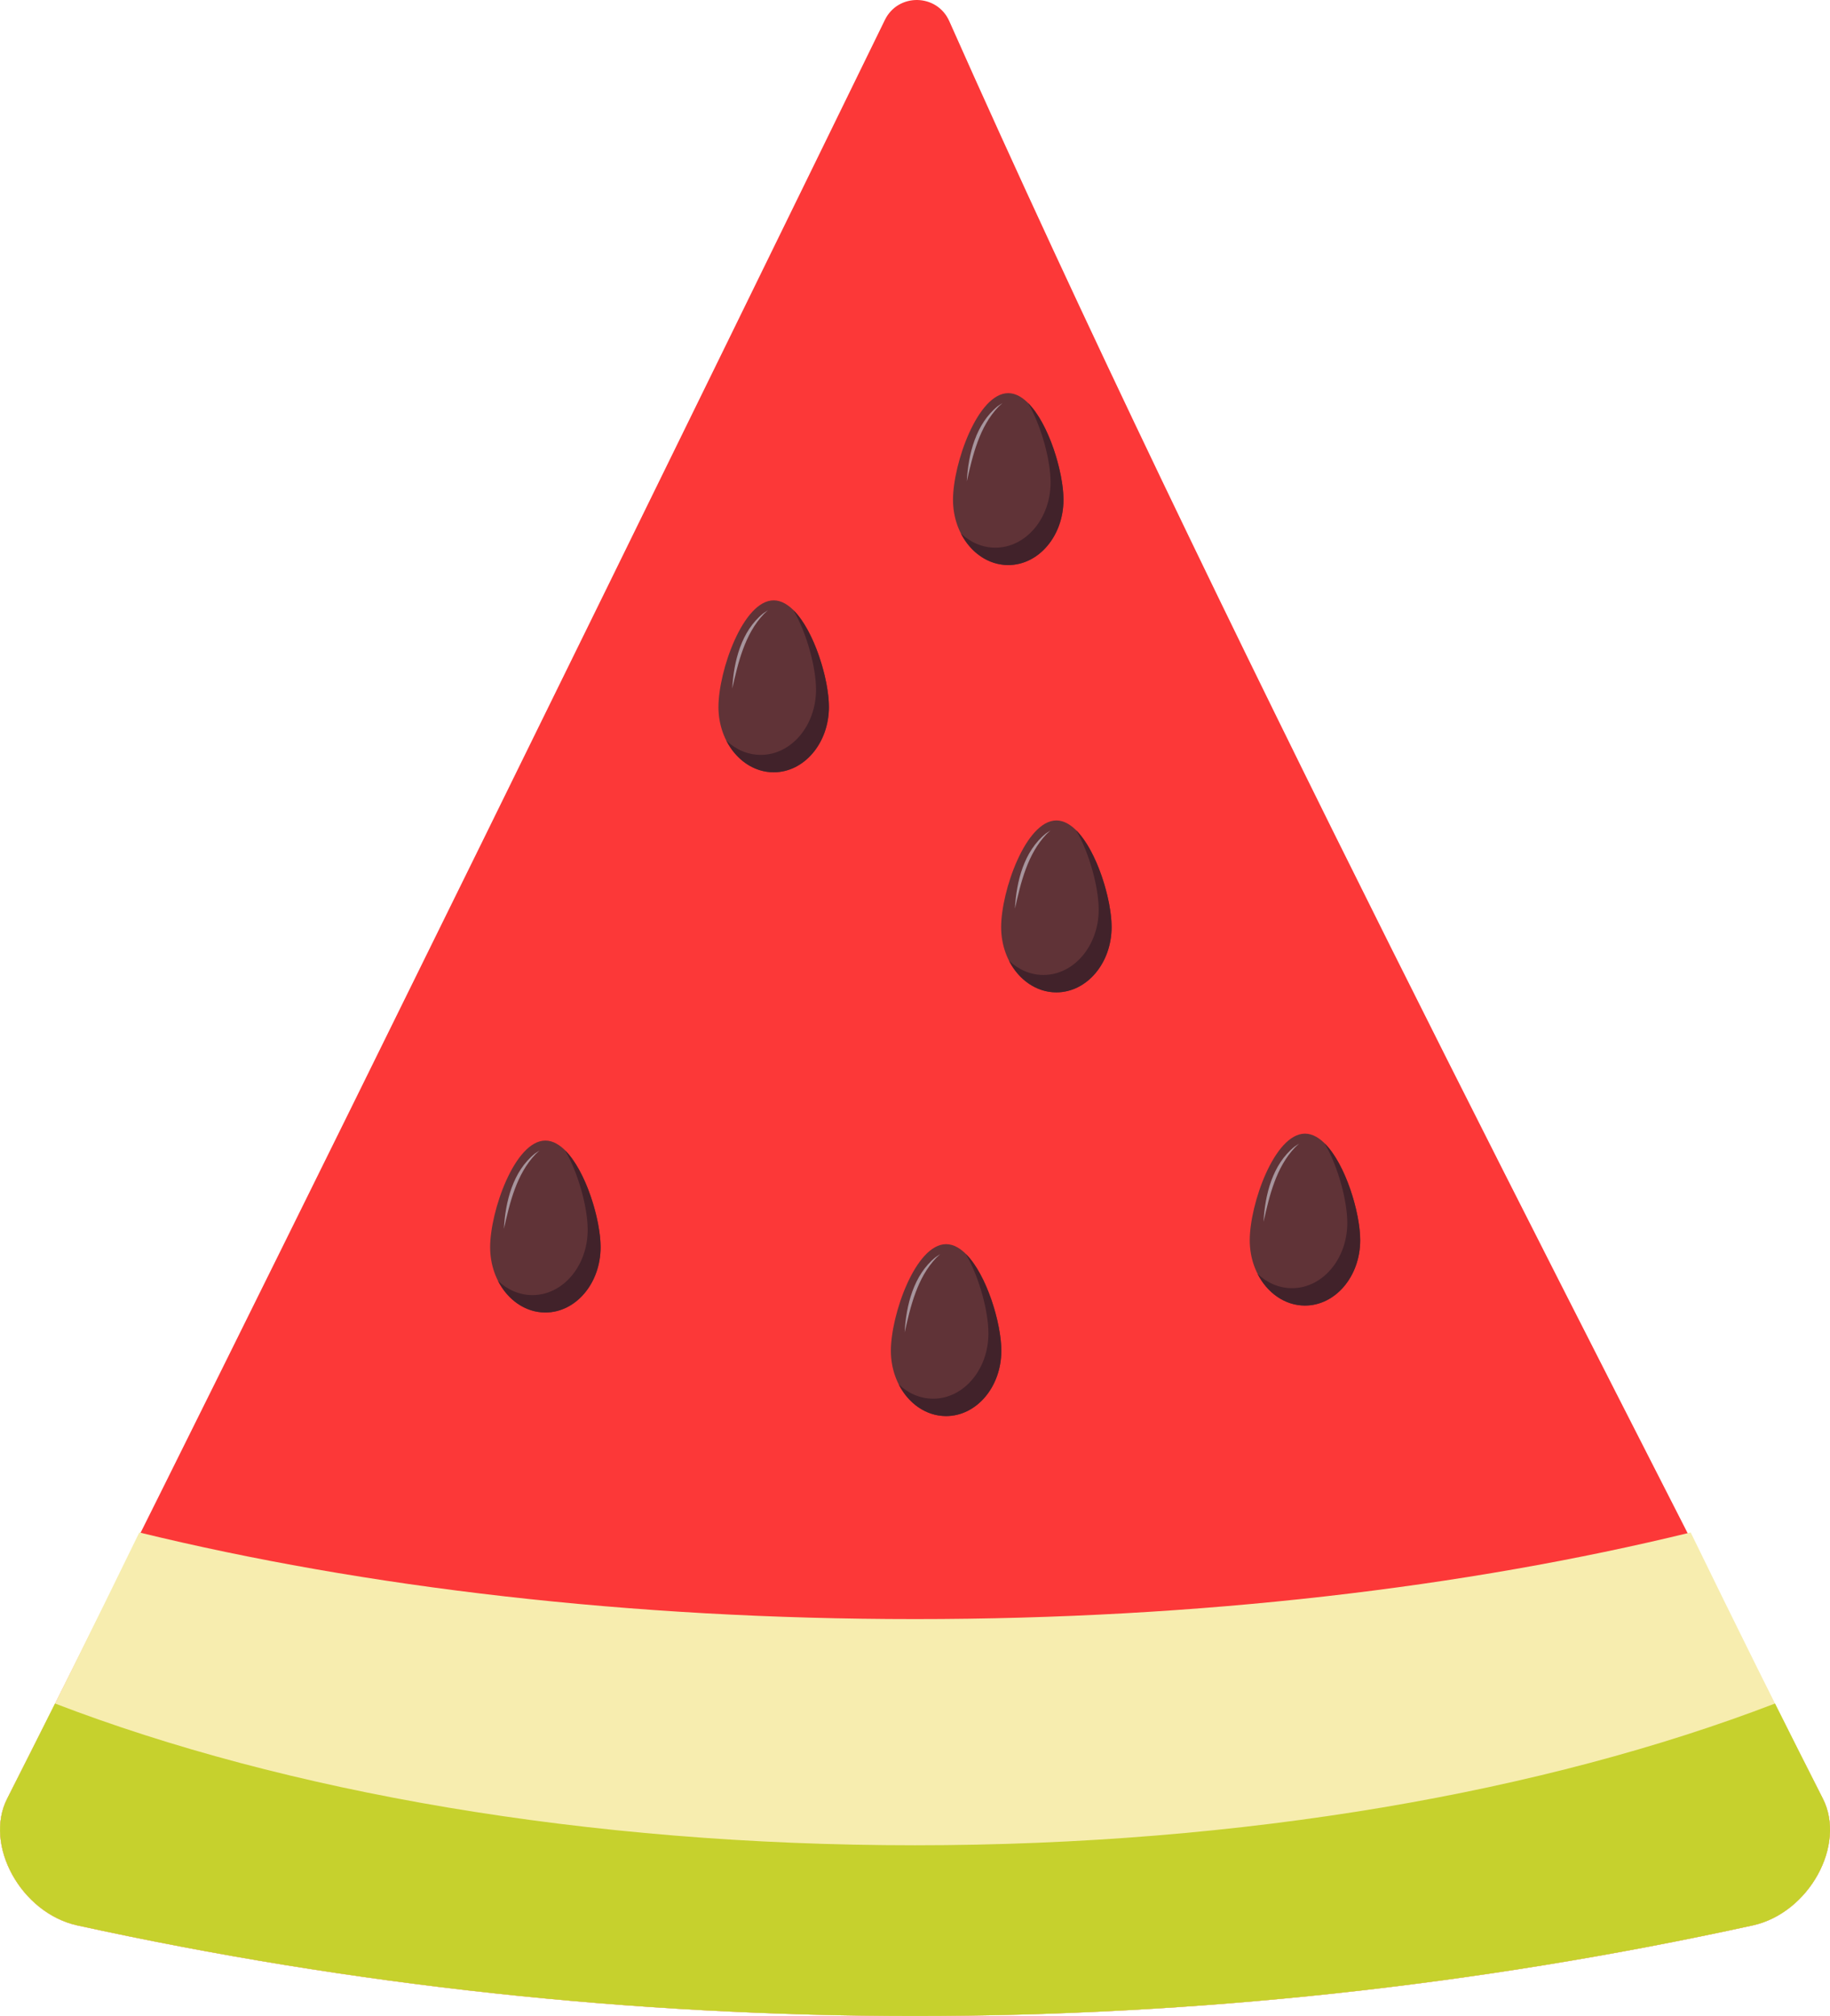 <?xml version="1.0" encoding="UTF-8"?>
<svg id="_Слой_1" data-name="Слой 1" xmlns="http://www.w3.org/2000/svg" viewBox="0 0 536.71 591.24">
  <defs>
    <style>
      .cls-1 {
        fill: #c6d12d;
      }

      .cls-2 {
        fill: #f7edaf;
      }

      .cls-3 {
        fill: #41222a;
      }

      .cls-4 {
        fill: #603337;
      }

      .cls-5 {
        fill: #a7959d;
      }

      .cls-6 {
        fill: #fc3838;
      }
    </style>
  </defs>
  <path class="cls-6" d="m2.1,527.5c-6.89,13.54,4.01,33.49,20.52,37.17,161.91,35.43,329.56,35.43,491.47,0,16.51-3.68,27.41-23.63,20.52-37.17C459.42,379.27,356.5,182,278.41,6.2c-3.6-8.1-15-8.31-18.89-.35C219.71,87.38,69.54,394.54,2.1,527.5Z"/>
  <path class="cls-2" d="m495.84,449.43c-65.94,16.1-143.92,25.41-227.49,25.41s-161.55-9.32-227.49-25.41c-12.96,26.62-25.89,52.68-38.76,78.07-6.89,13.54,4.01,33.49,20.52,37.17,161.91,35.43,329.56,35.43,491.47,0,16.51-3.68,27.41-23.63,20.52-37.17-12.87-25.38-25.8-51.44-38.76-78.07Z"/>
  <path class="cls-1" d="m520.58,499.6c-67.39,25.88-155.63,41.57-252.22,41.57s-184.83-15.69-252.22-41.57c-4.68,9.38-9.36,18.68-14.03,27.89-6.89,13.54,4.01,33.49,20.52,37.17,161.91,35.43,329.56,35.43,491.47,0,16.51-3.68,27.41-23.63,20.52-37.17-4.67-9.21-9.35-18.51-14.03-27.89Z"/>
  <g>
    <path class="cls-4" d="m311.9,146.57c0,10.57-7.25,19.15-16.2,19.15s-16.2-8.57-16.2-19.15,7.25-31.27,16.2-31.27,16.2,20.7,16.2,31.27Z"/>
    <path class="cls-3" d="m301.5,118.18c4.02,6.98,6.62,16.95,6.62,23.29,0,10.57-7.25,19.15-16.2,19.15-3.83,0-7.34-1.57-10.12-4.2,2.83,5.57,8,9.3,13.9,9.3,8.95,0,16.2-8.57,16.2-19.15,0-8.16-4.32-22.34-10.4-28.39Z"/>
    <path class="cls-5" d="m283.55,141.17c.42-7.95,2.63-16.86,9.09-22.06.45-.31.9-.61,1.36-.9-.39.38-.79.75-1.19,1.1-5.59,5.87-7.52,14.16-9.26,21.86h0Z"/>
  </g>
  <g>
    <path class="cls-4" d="m243.11,207.34c0,10.57-7.25,19.15-16.2,19.15s-16.2-8.57-16.2-19.15,7.25-31.27,16.2-31.27,16.2,20.7,16.2,31.27Z"/>
    <path class="cls-3" d="m232.71,178.95c4.02,6.98,6.62,16.95,6.62,23.29,0,10.57-7.25,19.15-16.2,19.15-3.83,0-7.34-1.57-10.12-4.2,2.83,5.57,8,9.3,13.9,9.3,8.95,0,16.2-8.57,16.2-19.15,0-8.16-4.32-22.34-10.4-28.39Z"/>
    <path class="cls-5" d="m214.76,201.94c.42-7.95,2.63-16.86,9.09-22.06.45-.31.9-.61,1.36-.9-.39.38-.79.75-1.19,1.1-5.59,5.87-7.52,14.16-9.26,21.86h0Z"/>
  </g>
  <g>
    <path class="cls-4" d="m326.02,271.89c0,10.57-7.25,19.15-16.2,19.15s-16.2-8.57-16.2-19.15,7.25-31.27,16.2-31.27,16.2,20.7,16.2,31.27Z"/>
    <path class="cls-3" d="m315.61,243.49c4.02,6.98,6.62,16.95,6.62,23.29,0,10.57-7.25,19.15-16.2,19.15-3.83,0-7.34-1.57-10.12-4.2,2.83,5.57,8,9.3,13.9,9.3,8.95,0,16.2-8.57,16.2-19.15,0-8.16-4.32-22.34-10.4-28.39Z"/>
    <path class="cls-5" d="m297.66,266.49c.42-7.95,2.63-16.86,9.09-22.06.45-.31.9-.61,1.36-.9-.39.38-.79.75-1.19,1.1-5.59,5.87-7.52,14.16-9.26,21.86h0Z"/>
  </g>
  <g>
    <path class="cls-4" d="m398.93,363.74c0,10.57-7.25,19.15-16.2,19.15s-16.2-8.57-16.2-19.15,7.25-31.27,16.2-31.27,16.2,20.7,16.2,31.27Z"/>
    <path class="cls-3" d="m388.52,335.35c4.02,6.98,6.62,16.95,6.62,23.29,0,10.57-7.25,19.15-16.2,19.15-3.83,0-7.34-1.57-10.12-4.2,2.83,5.57,8,9.3,13.9,9.3,8.95,0,16.2-8.57,16.2-19.15,0-8.16-4.32-22.34-10.4-28.39Z"/>
    <path class="cls-5" d="m370.57,358.34c.42-7.95,2.63-16.86,9.09-22.06.45-.31.9-.61,1.36-.9-.39.38-.79.75-1.19,1.1-5.59,5.87-7.52,14.16-9.26,21.86h0Z"/>
  </g>
  <g>
    <path class="cls-4" d="m293.68,396.15c0,10.57-7.25,19.15-16.2,19.15s-16.2-8.57-16.2-19.15,7.25-31.27,16.2-31.27,16.2,20.7,16.2,31.27Z"/>
    <path class="cls-3" d="m283.27,367.76c4.02,6.98,6.62,16.95,6.62,23.29,0,10.57-7.25,19.15-16.2,19.15-3.83,0-7.34-1.57-10.12-4.2,2.83,5.57,8,9.3,13.9,9.3,8.95,0,16.2-8.57,16.2-19.15,0-8.16-4.32-22.34-10.4-28.39Z"/>
    <path class="cls-5" d="m265.32,390.75c.42-7.95,2.63-16.86,9.09-22.06.45-.31.9-.61,1.36-.9-.39.38-.79.75-1.19,1.1-5.59,5.87-7.52,14.16-9.26,21.86h0Z"/>
  </g>
  <g>
    <path class="cls-4" d="m176.15,365.77c0,10.57-7.25,19.15-16.2,19.15s-16.2-8.57-16.2-19.15,7.25-31.27,16.2-31.27,16.2,20.7,16.2,31.27Z"/>
    <path class="cls-3" d="m165.74,337.38c4.02,6.98,6.62,16.95,6.62,23.29,0,10.57-7.25,19.15-16.2,19.15-3.83,0-7.34-1.57-10.12-4.2,2.83,5.57,8,9.3,13.9,9.3,8.95,0,16.2-8.57,16.2-19.15,0-8.16-4.32-22.34-10.4-28.39Z"/>
    <path class="cls-5" d="m147.79,360.37c.42-7.95,2.63-16.86,9.09-22.06.45-.31.9-.61,1.36-.9-.39.38-.79.75-1.19,1.1-5.59,5.87-7.52,14.16-9.26,21.86h0Z"/>
  </g>
</svg>
